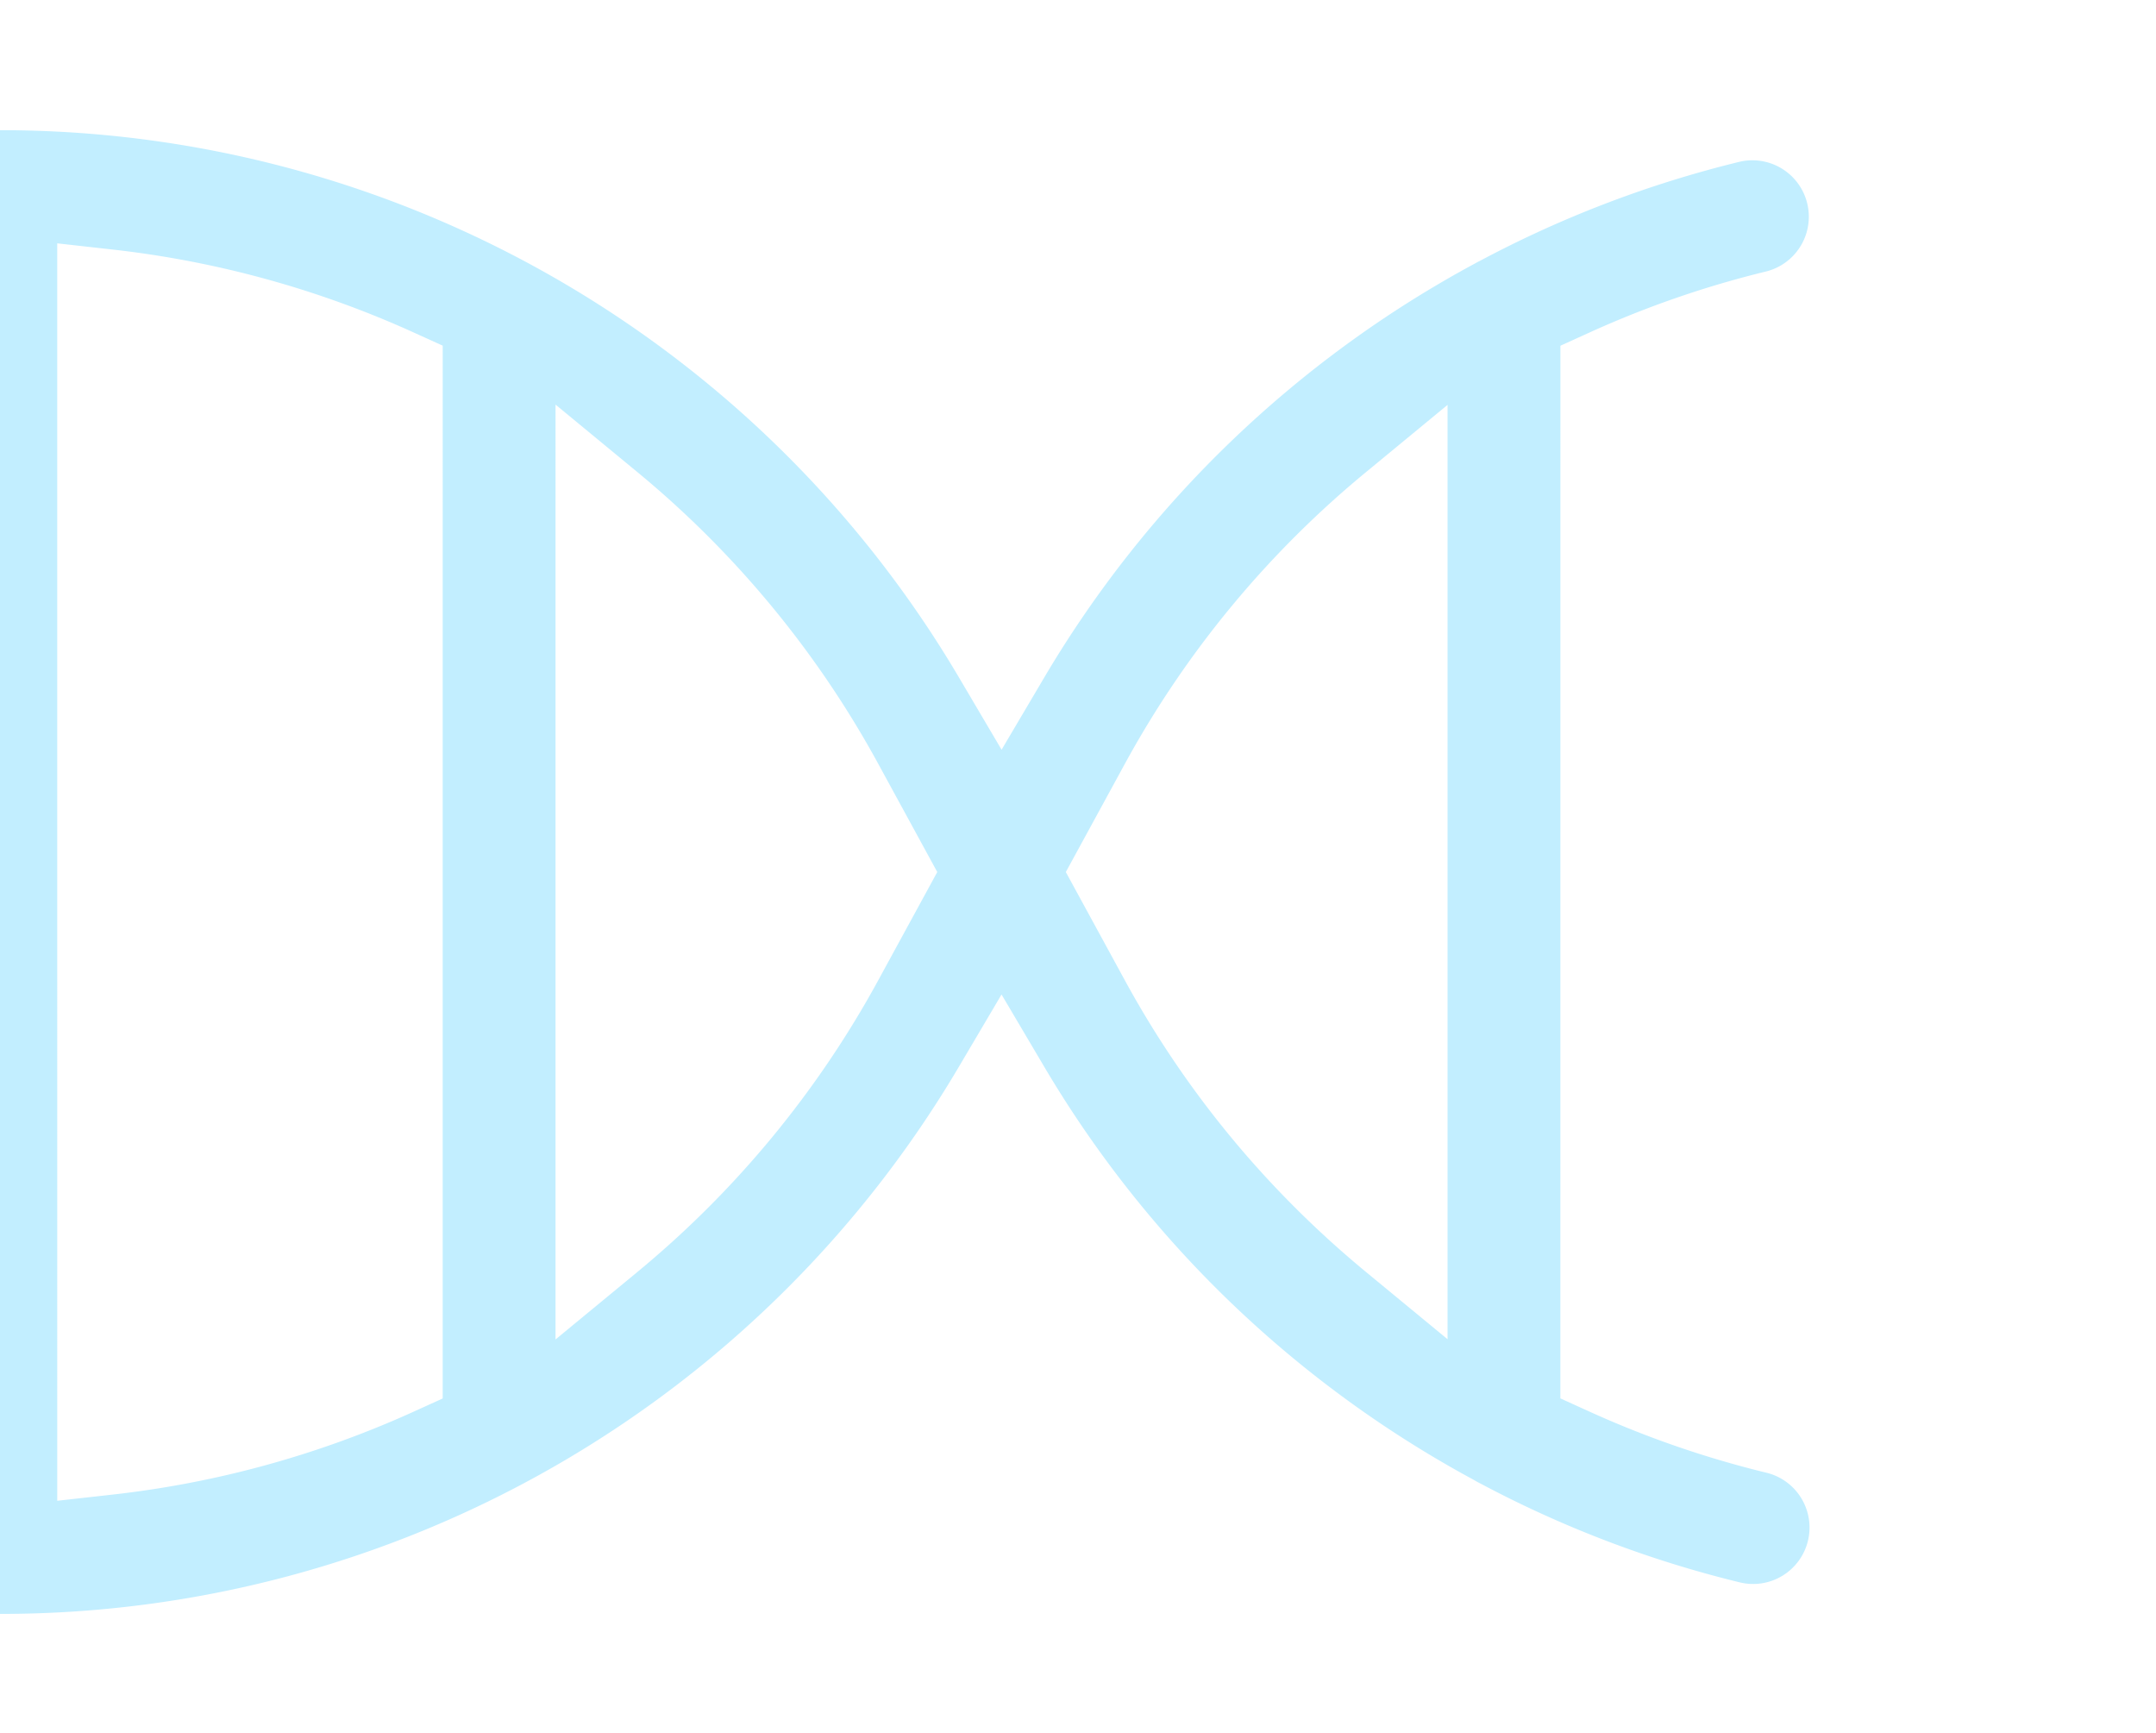 <svg xmlns="http://www.w3.org/2000/svg" xmlns:xlink="http://www.w3.org/1999/xlink" width="519" height="417" viewBox="0 0 519 417">
  <defs>
    <clipPath id="clip-path">
      <rect id="Rectangle_139" data-name="Rectangle 139" width="519" height="417" transform="translate(1.706 -6.326)" fill="#ffeedb"/>
    </clipPath>
  </defs>
  <g id="Mask_Group_32" data-name="Mask Group 32" transform="translate(-1.706 6.326)" clip-path="url(#clip-path)">
    <path id="Path_675" data-name="Path 675" d="M700.767,287.343a268.694,268.694,0,0,0,76.58-11.175l.547-.15c.394-.1.791-.208,1.177-.342l.438-.143a267.289,267.289,0,0,0,60.776-27.265,13.574,13.574,0,0,0,4.532-18.662l0,0a13.575,13.575,0,0,0-18.659-4.531A240.667,240.667,0,0,1,785.624,244.8l-7.192,2.7L599.305,68.358l2.7-7.192a240.338,240.338,0,0,1,19.72-40.531,13.582,13.582,0,0,0-23.2-14.125,267.212,267.212,0,0,0-27.306,60.931l-.136.416c-.078.23-.157.455-.216.687l-.126.45A268.222,268.222,0,0,0,567.9,212.662l5.031,19.563-19.56-5.043A267.806,267.806,0,0,0,227.194,553.348l5.04,19.56-19.56-5.031a268.307,268.307,0,0,0-143.7,2.851l-.348.1c-.278.075-.55.17-.825.259l-.293.094A267.5,267.5,0,0,0,6.524,598.514a13.578,13.578,0,1,0,14.12,23.2,240.754,240.754,0,0,1,40.541-19.723l7.192-2.7L247.5,778.421l-2.694,7.188a239.736,239.736,0,0,1-19.723,40.536,13.582,13.582,0,0,0,23.2,14.132,267.284,267.284,0,0,0,27.309-60.938l.133-.406c.09-.264.174-.525.245-.794l.1-.351a268.306,268.306,0,0,0,2.845-143.682l-5.035-19.568,19.563,5.047A267.79,267.79,0,0,0,619.617,293.446l-5.04-19.557,19.558,5.028A267.726,267.726,0,0,0,700.767,287.343Zm-441.7,436.639-2.43,25.162-158.988-159,25.171-2.424a239.674,239.674,0,0,1,90.981,8.615l28.321,8.332,8.332,28.319A239.5,239.5,0,0,1,259.067,723.982ZM383.36,599.776q-11.682,1.13-23.322,1.126a239.394,239.394,0,0,1-67.708-9.778l0,0-28.319-8.332-8.333-28.326a239.606,239.606,0,0,1-8.659-91.032l2.43-25.164,159.078,159.08Zm127.014-51.469a240.033,240.033,0,0,1-65.4,37.178l-7.2,2.706L258.6,409.019l2.709-7.2a240.277,240.277,0,0,1,37.174-65.4L306.807,326,520.794,539.985ZM585.5,444.956a239.913,239.913,0,0,1-37.178,65.408l-8.323,10.417L326.016,306.8l10.421-8.323a240.056,240.056,0,0,1,65.4-37.174l7.2-2.707L588.2,437.761Zm14.292-61.607-2.428,25.166L438.275,249.421,463.445,247a239.718,239.718,0,0,1,91.031,8.661L582.8,263.99l8.332,28.328A239.584,239.584,0,0,1,599.787,383.349Zm4.892-141.237-8.325-28.323a239.536,239.536,0,0,1-8.62-90.988l2.424-25.169,159,159L724,259.058q-11.739,1.132-23.422,1.133a238.7,238.7,0,0,1-67.57-9.748Z" transform="translate(1.896 -395.23) rotate(45)" fill="#c2eeff"/>
  </g>
</svg>
